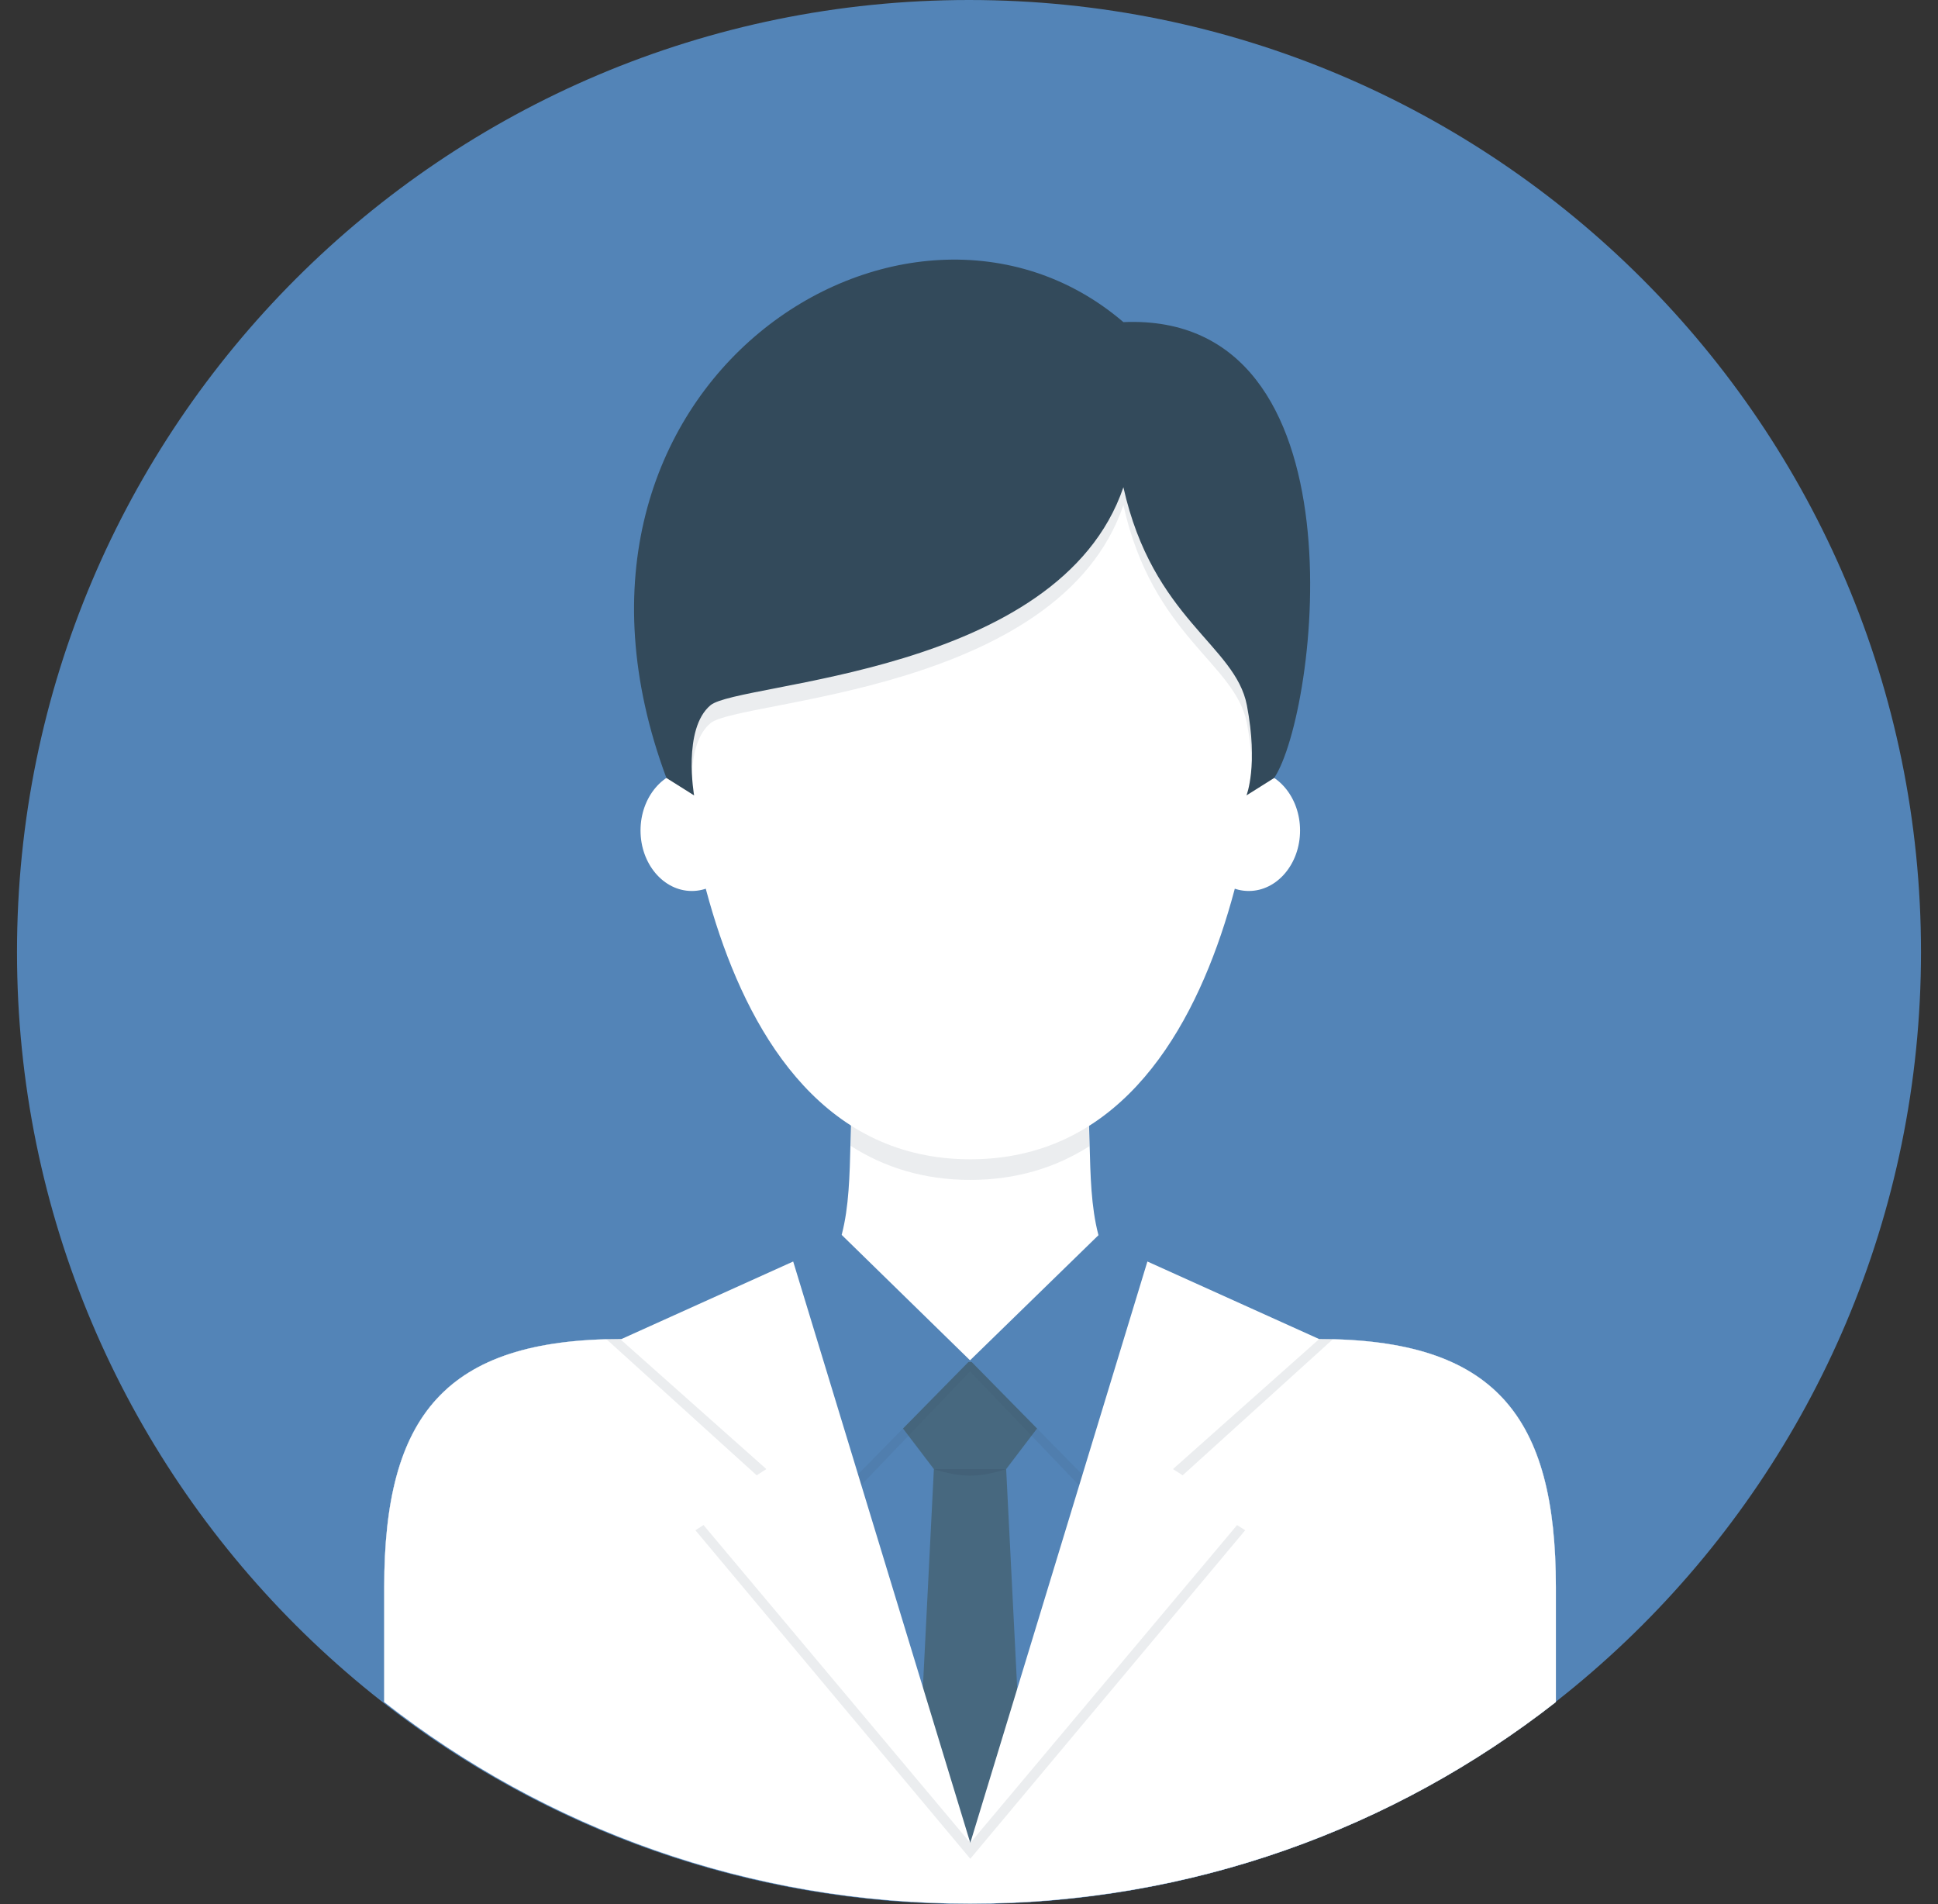 <svg width="57" height="56" viewBox="0 0 57 56" fill="none" xmlns="http://www.w3.org/2000/svg">
<rect x="0" y="0" width="57" height="56" fill="#333333" stroke="none"/>
<g clip-path="url(#clip0_651_1969)">
<path d="M28.5 56C43.964 56 56.5 43.464 56.5 28C56.5 12.536 43.964 0 28.5 0C13.036 0 0.5 12.536 0.5 28C0.5 43.464 13.036 56 28.5 56Z" fill="#5384B7"/>
<path d="M38.782 39.381C30.64 39.381 32.457 35.388 31.904 31.39H25.157C24.604 35.388 26.421 39.381 18.279 39.381C13.075 39.381 11.3 41.661 11.3 46.677V50.057C16.051 53.772 22.032 55.986 28.53 55.986C35.029 55.986 41.01 53.772 45.761 50.057V46.677C45.761 41.661 43.986 39.381 38.782 39.381Z" fill="white"/>
<path opacity="0.1" d="M32.043 33.709C32.025 33.024 32.002 32.316 31.904 31.609H25.156C25.059 32.313 25.035 33.017 25.018 33.699C25.994 34.325 27.155 34.701 28.538 34.701C29.914 34.701 31.07 34.329 32.043 33.709Z" fill="#334A5B"/>
<path d="M38.782 39.381C37.72 39.381 36.829 39.312 36.078 39.185L28.53 40.008L20.983 39.185C20.232 39.312 19.341 39.381 18.279 39.381C13.075 39.381 11.3 41.661 11.3 46.677V50.057C16.051 53.772 22.032 55.986 28.53 55.986C35.029 55.986 41.01 53.772 45.761 50.057V46.677C45.761 41.661 43.986 39.381 38.782 39.381Z" fill="#5384B7"/>
<path d="M31.988 40.058H25.072L27.467 43.206L26.826 55.936C27.372 55.968 27.921 55.986 28.475 55.986C29.066 55.986 29.652 55.965 30.234 55.929L29.593 43.206L31.988 40.058Z" fill="#47687F"/>
<path d="M38.782 39.381C37.72 39.381 36.829 39.312 36.078 39.185L28.538 54.199L20.983 39.185C20.232 39.312 19.341 39.381 18.279 39.381C13.075 39.381 11.3 41.661 11.3 46.677V50.057C16.051 53.772 22.032 55.986 28.53 55.986C35.029 55.986 41.01 53.772 45.761 50.057V46.677C45.761 41.661 43.986 39.381 38.782 39.381Z" fill="white"/>
<path opacity="0.2" d="M27.468 43.206H29.594C29.594 43.206 29.054 43.399 28.531 43.399C28.008 43.399 27.468 43.206 27.468 43.206Z" fill="#334A5B"/>
<path d="M24.755 36.318H24.236L20.957 39.148L24.477 44.131L28.531 40.008L24.755 36.318Z" fill="#5384B7"/>
<path d="M32.317 36.318H32.824L36.104 39.148L32.584 44.131L28.53 40.008L32.317 36.318Z" fill="#5384B7"/>
<path d="M20.348 26.204C21.182 26.204 21.857 25.407 21.857 24.425C21.857 23.442 21.182 22.645 20.348 22.645C19.515 22.645 18.839 23.442 18.839 24.425C18.839 25.407 19.515 26.204 20.348 26.204Z" fill="white"/>
<path d="M36.728 26.204C37.562 26.204 38.237 25.407 38.237 24.425C38.237 23.442 37.562 22.645 36.728 22.645C35.895 22.645 35.219 23.442 35.219 24.425C35.219 25.407 35.895 26.204 36.728 26.204Z" fill="white"/>
<path d="M30.039 11.653H27.037C23.09 11.653 19.89 16.282 19.89 20.23C19.89 20.23 20.121 34.095 28.538 34.095C36.955 34.095 37.186 20.23 37.186 20.23C37.186 16.282 33.986 11.653 30.039 11.653Z" fill="white"/>
<path opacity="0.1" d="M36.673 20.549C36.333 18.774 33.907 18.016 33.041 14.136C31.15 19.683 21.722 19.854 20.896 20.549C20.348 21.01 20.316 22.026 20.356 22.658C20.394 22.134 20.529 21.577 20.896 21.269C21.722 20.575 31.15 20.403 33.041 14.857C33.907 18.736 36.333 19.495 36.673 21.269C36.752 21.679 36.792 22.04 36.81 22.354C36.838 21.92 36.821 21.32 36.673 20.549Z" fill="#334A5B"/>
<path d="M37.476 22.88C38.75 20.967 40.225 9.168 33.041 9.473C26.7 4.041 15.282 11.284 19.6 22.88L20.415 23.393C20.415 23.393 20.07 21.437 20.896 20.742C21.722 20.048 31.15 19.877 33.041 14.33C33.907 18.209 36.333 18.968 36.673 20.742C37.013 22.517 36.661 23.393 36.661 23.393L37.476 22.88Z" fill="#334A5B"/>
<path opacity="0.1" d="M24.476 44.568L28.53 40.334L32.584 44.568L36.431 39.239L36.428 39.238C36.308 39.222 36.191 39.204 36.078 39.185L32.584 44.131L28.53 40.008L24.476 44.131L20.983 39.185C20.87 39.205 20.752 39.222 20.633 39.238L20.63 39.239L24.476 44.568Z" fill="#334A5B"/>
<path d="M23.329 37.101L18.278 39.381L22.567 43.206L20.453 44.568L28.538 54.2L23.329 37.101Z" fill="white"/>
<path d="M33.747 37.101L38.797 39.381L34.508 43.206L36.623 44.568L28.538 54.2L33.747 37.101Z" fill="white"/>
<path opacity="0.1" d="M38.8 39.381L34.499 43.206L34.784 43.389L39.202 39.387C39.07 39.383 38.937 39.381 38.8 39.381Z" fill="#334A5B"/>
<path opacity="0.1" d="M18.238 39.381L22.54 43.206L22.255 43.389L17.837 39.387C17.969 39.383 18.102 39.381 18.238 39.381Z" fill="#334A5B"/>
<path opacity="0.1" d="M36.385 44.852L28.538 54.2L20.692 44.852L20.453 45.005L28.538 54.666L36.623 45.005L36.385 44.852Z" fill="#334A5B"/>
</g>
<defs>
<clipPath id="clip0_651_1969">
<rect width="56" height="56" fill="white" transform="translate(0.5)"/>
</clipPath>
</defs>
</svg>
